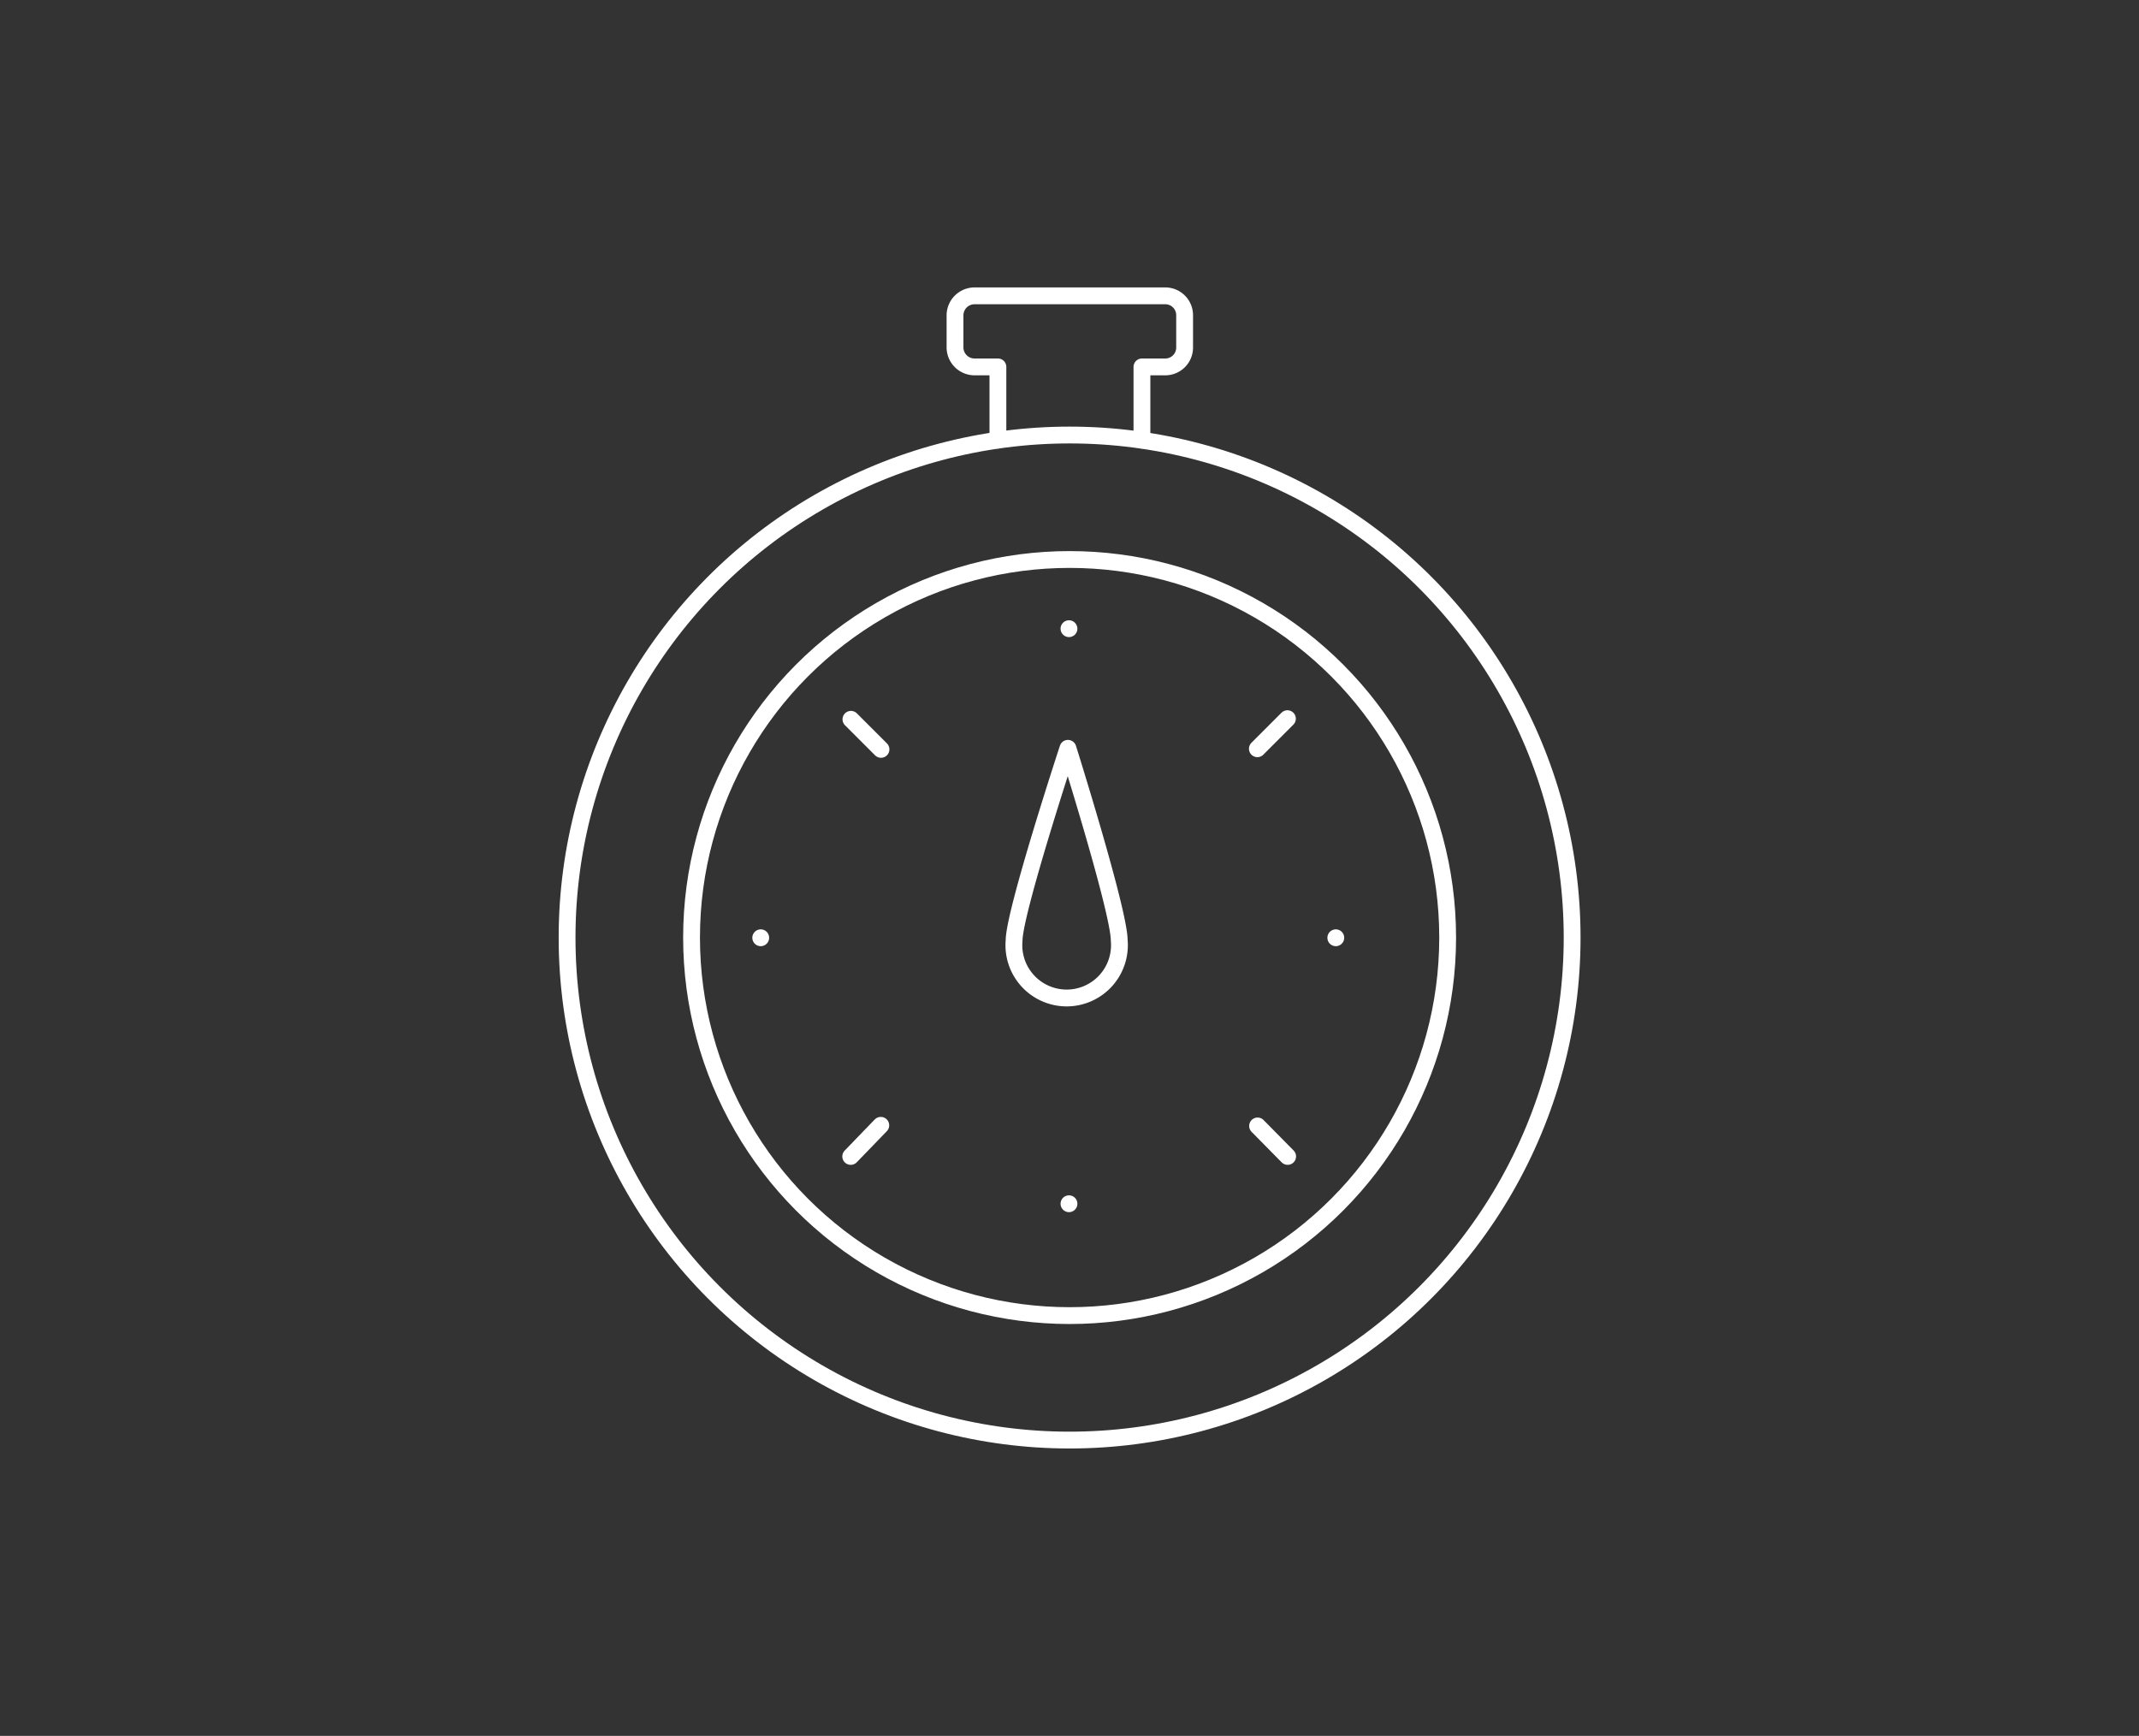 <svg xmlns="http://www.w3.org/2000/svg" viewBox="0 0 101.73 82.56"><rect x="0" y="0" width="101.73" height="82.56" fill="#333333" stroke="none"/><defs><style>.cls-1,.cls-2{fill:none;}.cls-2{stroke:#fff;stroke-linecap:round;stroke-linejoin:round;stroke-width:0.8px;}</style></defs><g id="background"><rect class="cls-1" width="101.73" height="82.56"/></g><g id="Layer_1" data-name="Layer 1"><g id="performance-lines"><path class="cls-2" d="M47.46,20.93V17.45H46.35a.93.93,0,0,1-.93-.92V15a.93.93,0,0,1,.93-.93h9.06a.92.92,0,0,1,.93.93v1.53a.92.92,0,0,1-.93.92h-1.1v3.48"/><circle class="cls-2" cx="50.87" cy="44.59" r="23.9"/><circle class="cls-2" cx="50.87" cy="44.59" r="17.98"/><path id="turn" class="cls-2" d="M48.23,44.73a2.51,2.51,0,1,0,5,0c0-1.39-2.44-9.14-2.44-9.14S48.24,43.35,48.23,44.73Z"/><path class="cls-2" d="M50.84,29.9v0Z"/><path class="cls-2" d="M50.84,57.25v0Z"/><path class="cls-2" d="M36.18,44.6h0Z"/><path class="cls-2" d="M63.53,44.6h0Z"/><path class="cls-2" d="M61.23,34.18,59.8,35.61Z"/><path class="cls-2" d="M41.89,53.52,40.46,55Z"/><path class="cls-2" d="M40.47,34.21l1.43,1.43Z"/><path class="cls-2" d="M59.81,53.55,61.24,55Z"/></g></g></svg>